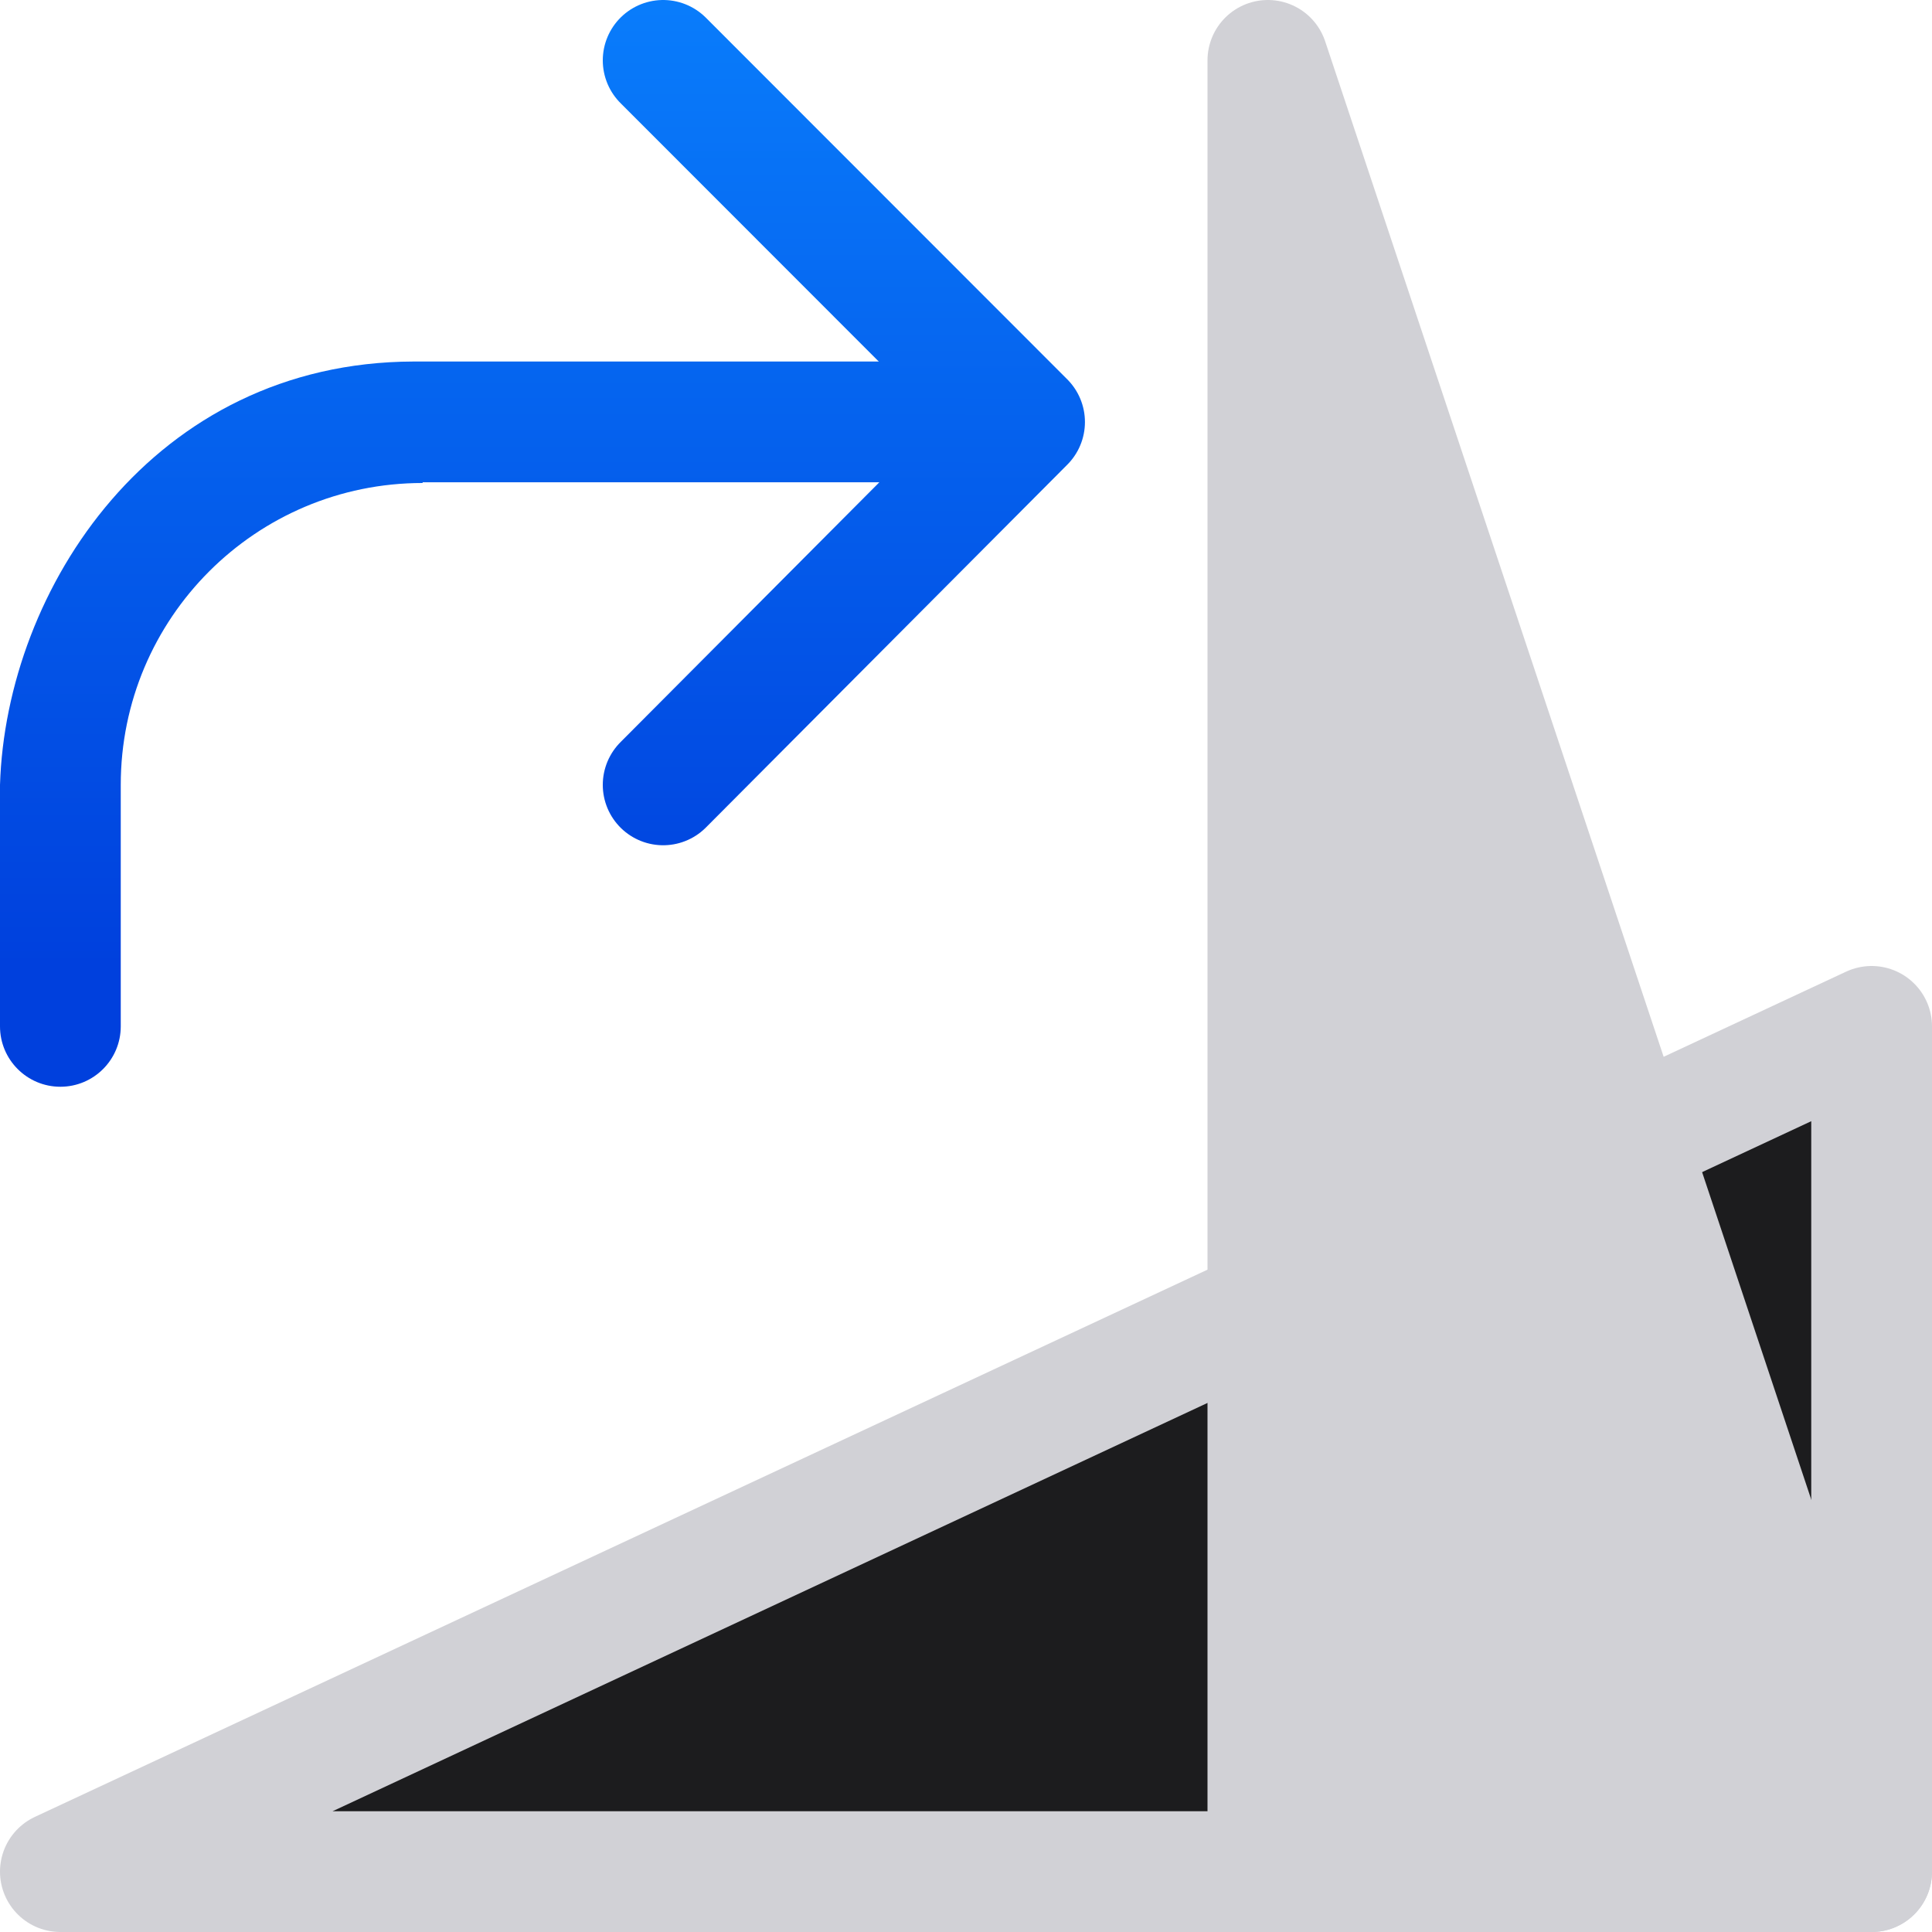 <svg viewBox="0 0 16 16" xmlns="http://www.w3.org/2000/svg" xmlns:xlink="http://www.w3.org/1999/xlink"><linearGradient id="a" gradientUnits="userSpaceOnUse" x1="-4.985" x2="-4.985" y1="7" y2="-2"><stop offset="0" stop-color="#0040dd"/><stop offset="1" stop-color="#0a84ff"/></linearGradient>


     /&amp;amp;amp;gt;
 <path d="m15.5 8.5v7h-15z" fill="#1c1c1e" fill-rule="evenodd" stroke="#d1d1d6" stroke-linecap="round" stroke-linejoin="round"/><path d="m15.5 15.5h-5v-15z" fill="#d1d1d6" fill-rule="evenodd" stroke="#d1d1d6" stroke-linecap="round" stroke-linejoin="round"/><g transform="translate(-3.015 1)"><path d="m8.507-.5 2.993 2.995-2.993 3.005" fill="none" stroke="url(#a)" stroke-linecap="round" stroke-linejoin="round"/><path d="m3.015 7.5c0 .276.224.5.5.5s.5-.224.5-.5v-2c0-1.381 1.119-2.5 2.5-2.5v-.006h.424 4.068v-1h-4.068-.5c-2.155.006-3.374 1.883-3.424 3.506z" fill="url(#a)" fill-rule="evenodd"/></g></svg>